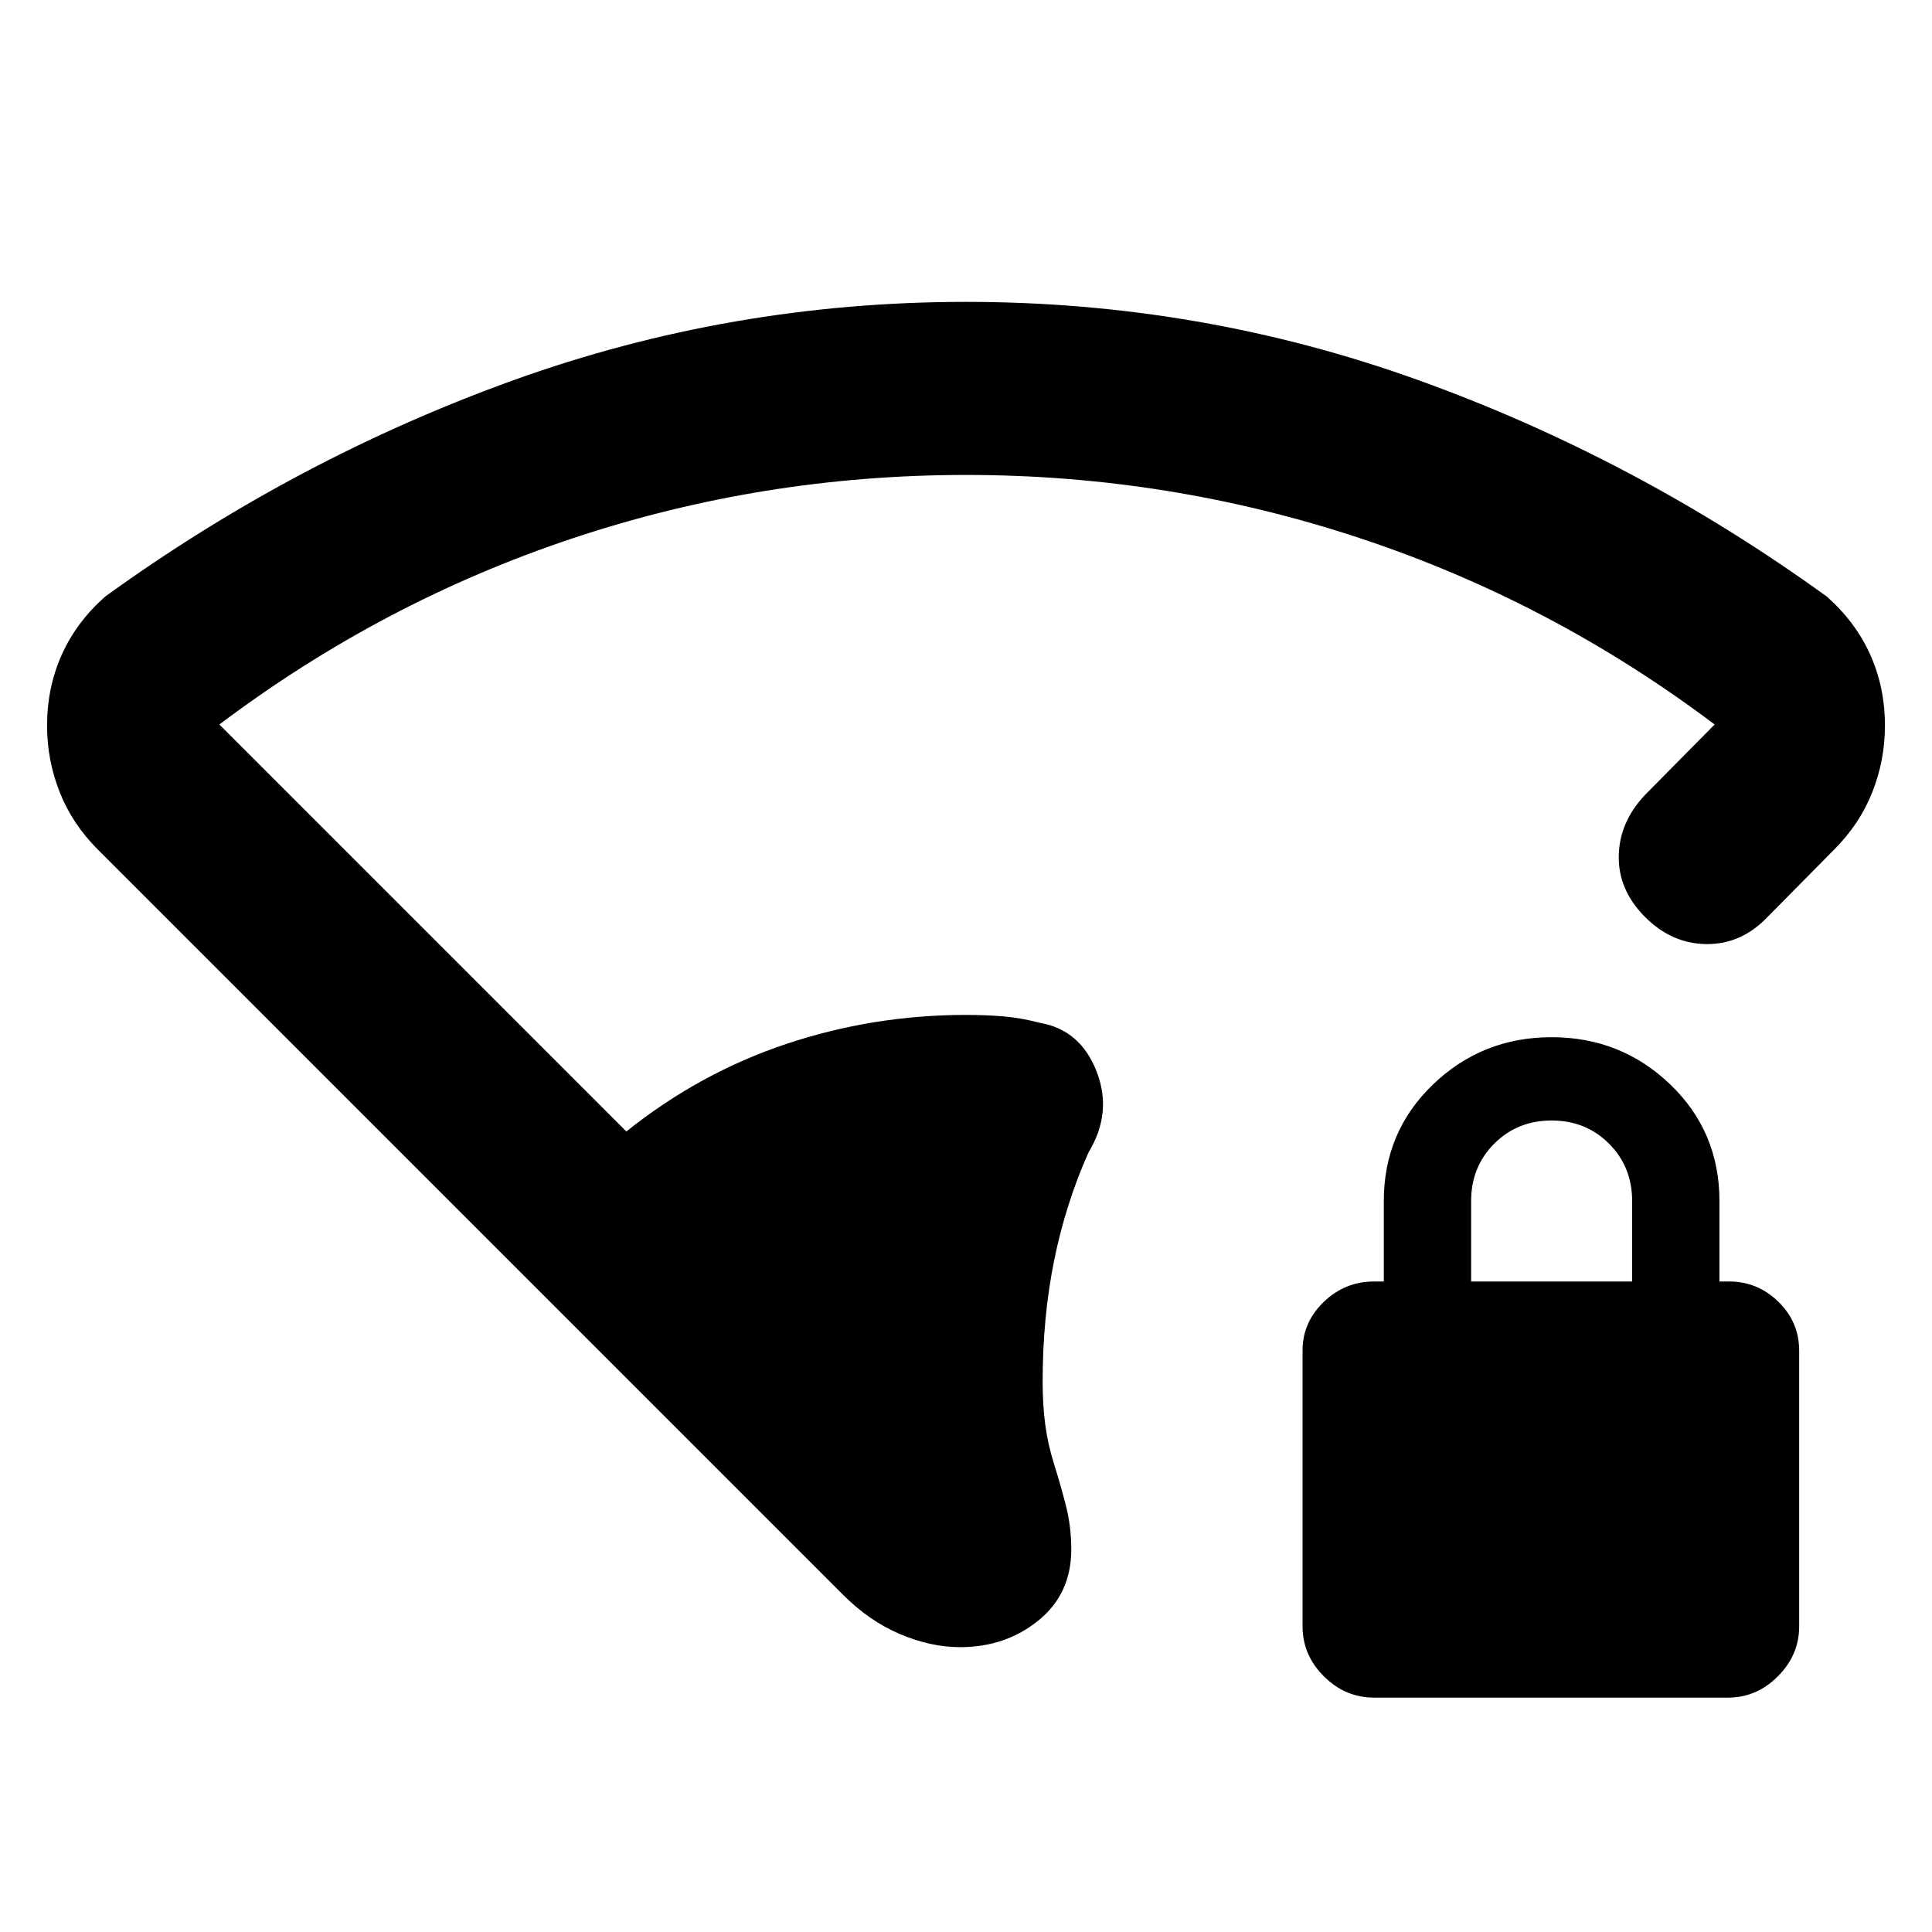 <svg xmlns="http://www.w3.org/2000/svg" height="24" viewBox="0 -960 960 960" width="24"><path d="M480-724q-101 0-195.5 31.5T109-600l202.23 202.23q36.46-29.15 79.58-43.54 43.12-14.38 89.19-14.38 10.08 0 18.65.73 8.58.73 18.04 3.19 20.08 3.46 28.15 24.04 8.08 20.58-4 40.42-11.38 25.59-17.07 53.76-5.69 28.16-5.69 60.16 0 11.41 1.3 21.29 1.31 9.87 4.46 19.87 3.16 10 5.81 20.37 2.66 10.37 2.66 21.78 0 22.07-16.34 35.3-16.33 13.24-38.89 13.24-14.54 0-29.85-6.48-15.3-6.47-28.38-19.6L48.62-537.85q-12.7-12.69-18.96-28.55-6.27-15.86-6.27-32.98 0-19 7.27-35.23 7.26-16.24 21.57-28.93 94.85-68.61 202.92-107.54Q363.23-810 480-810t224.85 38.92q108.07 38.93 202.92 107.54 14.31 12.69 21.57 28.91 7.27 16.21 7.27 35.19 0 17.21-6.27 33.05-6.26 15.85-18.96 28.54l-33.15 33.54q-12.92 13.53-30.19 13.42-17.27-.11-30.58-13.42-13.31-13.31-13.11-30.19.19-16.88 13.11-30.58L852-600q-81-61-176-92.5T480-724Zm202.8 607.54q-14.34 0-24.95-10.56-10.62-10.56-10.62-24.91v-136.93q0-14.14 10.56-24.26 10.56-10.11 24.9-10.11h4.92v-40q0-34.46 24.47-57.93 24.46-23.46 58.92-23.46t58.92 23.46q24.46 23.47 24.46 57.93v40h4.93q14.02 0 24.35 10.06Q894-303.12 894-288.77v136.93q0 14.15-10.55 24.76-10.55 10.62-24.89 10.62H682.8ZM731-323.23h80v-40q0-17-11.5-28.5t-28.5-11.5q-17 0-28.5 11.5t-11.5 28.5v40Z"/></svg>